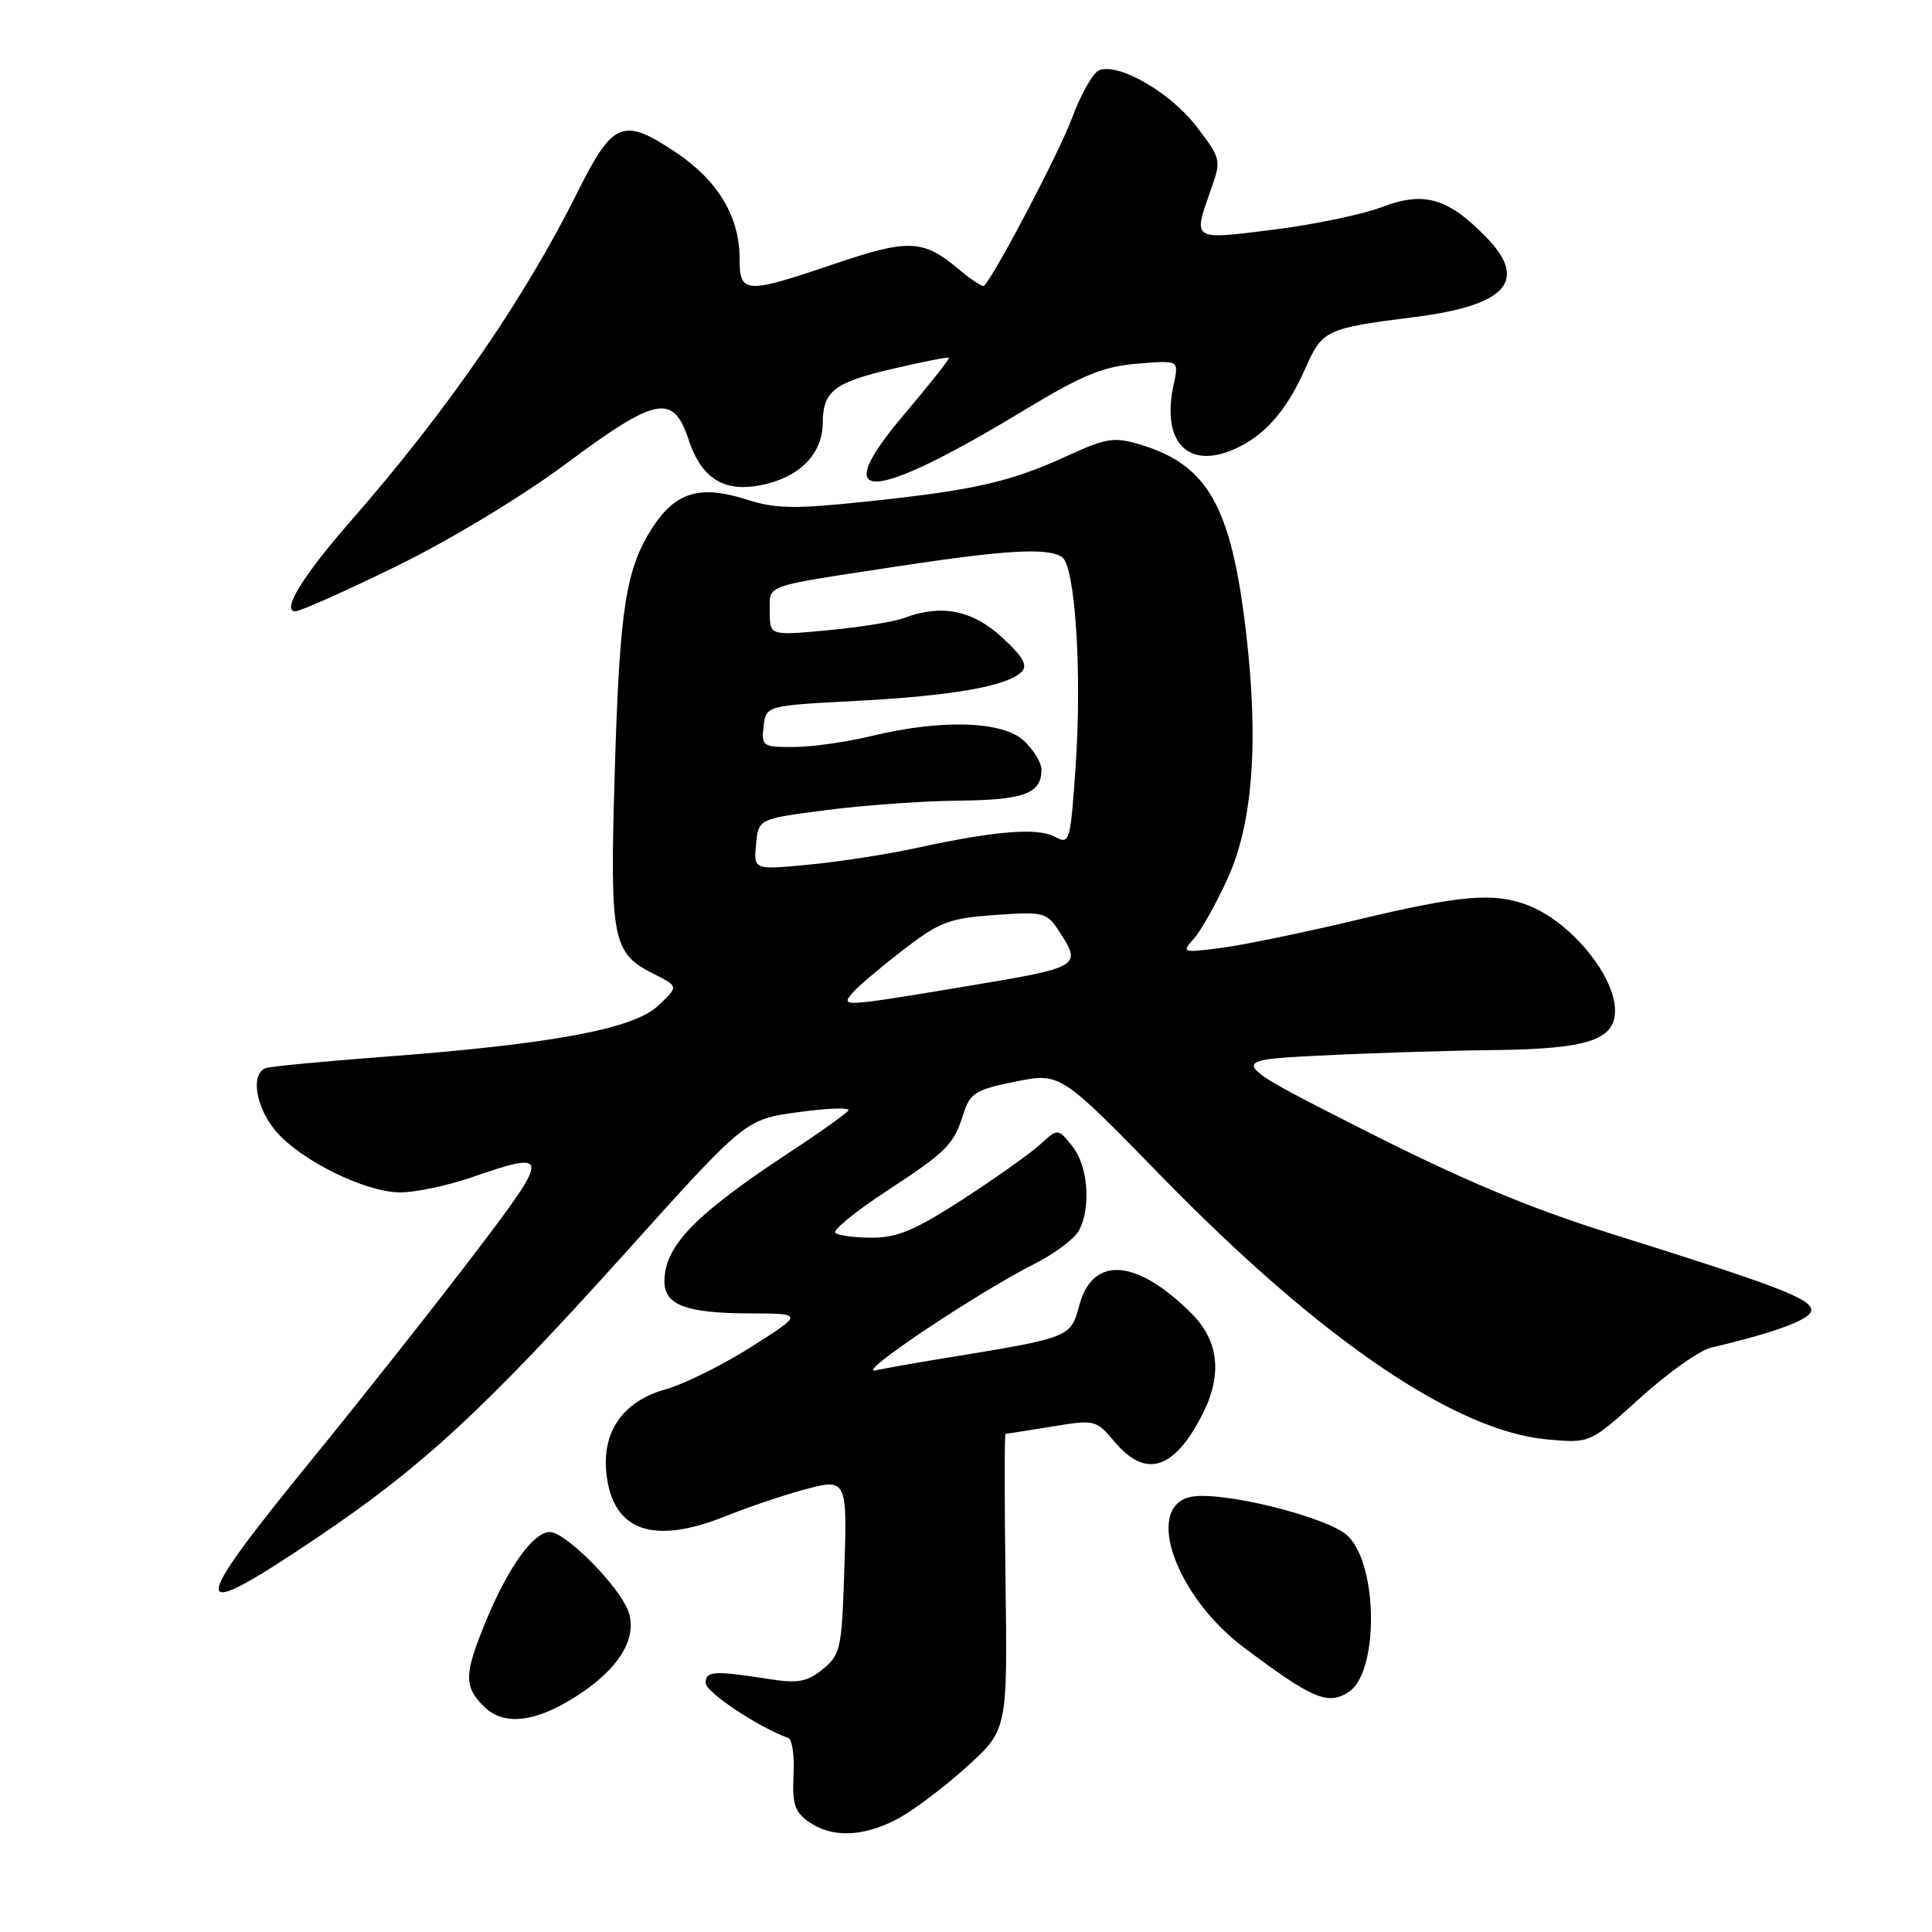 <?xml version="1.0" encoding="UTF-8" standalone="no"?>
<!DOCTYPE svg PUBLIC "-//W3C//DTD SVG 1.1//EN" "http://www.w3.org/Graphics/SVG/1.1/DTD/svg11.dtd" >
<svg xmlns="http://www.w3.org/2000/svg" xmlns:xlink="http://www.w3.org/1999/xlink" version="1.1" viewBox="0 0 256 256">
 <g >
 <path fill="currentColor"
d=" M 118.79 241.09 C 120.83 240.03 124.97 236.93 128.00 234.20 C 133.50 229.23 133.50 229.23 133.24 209.61 C 133.09 198.83 133.09 190.00 133.24 189.99 C 133.38 189.99 136.13 189.56 139.35 189.03 C 145.09 188.09 145.23 188.12 147.68 191.04 C 151.84 195.97 155.60 194.77 159.38 187.30 C 161.99 182.14 161.49 177.64 157.89 174.05 C 150.63 166.78 144.79 166.35 143.02 172.94 C 141.85 177.26 141.91 177.23 125.00 179.99 C 121.42 180.57 117.38 181.28 116.00 181.58 C 113.25 182.16 129.40 171.35 137.11 167.45 C 139.76 166.10 142.39 164.13 142.96 163.07 C 144.61 159.99 144.17 154.44 142.08 151.86 C 140.17 149.50 140.17 149.50 137.83 151.64 C 136.55 152.82 131.95 156.08 127.62 158.89 C 121.32 162.98 118.90 164.00 115.54 164.00 C 113.23 164.00 111.04 163.71 110.69 163.35 C 110.33 163.00 113.33 160.55 117.36 157.90 C 125.56 152.52 126.33 151.74 127.69 147.50 C 128.55 144.83 129.31 144.37 134.58 143.31 C 140.50 142.13 140.50 142.13 154.00 155.97 C 174.97 177.46 192.82 189.63 205.01 190.73 C 210.69 191.25 210.69 191.25 217.32 185.24 C 220.96 181.93 225.20 178.93 226.72 178.57 C 235.45 176.51 240.00 174.80 240.00 173.59 C 240.00 172.09 235.41 170.34 213.60 163.51 C 202.66 160.08 193.90 156.41 180.60 149.67 C 162.50 140.50 162.50 140.50 174.50 139.89 C 181.10 139.55 191.69 139.21 198.03 139.14 C 210.39 138.99 214.00 137.81 214.00 133.89 C 214.00 129.28 208.10 122.13 202.50 119.97 C 197.96 118.22 193.63 118.58 179.80 121.89 C 172.85 123.55 164.76 125.22 161.83 125.60 C 156.63 126.27 156.54 126.24 158.20 124.37 C 159.14 123.31 161.14 119.76 162.64 116.47 C 166.02 109.11 166.82 98.23 165.08 83.55 C 163.12 67.03 160.02 61.59 151.07 58.90 C 147.63 57.87 146.60 58.03 141.39 60.42 C 133.87 63.86 129.07 64.96 115.00 66.44 C 105.25 67.47 102.80 67.43 98.89 66.18 C 92.82 64.24 89.56 65.19 86.55 69.77 C 82.91 75.31 82.10 80.47 81.45 102.50 C 80.80 124.70 81.11 126.29 86.72 129.10 C 89.92 130.71 89.92 130.71 87.21 133.26 C 83.94 136.34 73.23 138.34 51.00 140.02 C 43.02 140.62 35.94 141.30 35.25 141.52 C 33.17 142.21 33.85 146.66 36.52 149.85 C 39.81 153.75 48.42 158.00 53.04 158.00 C 55.05 158.00 59.30 157.10 62.50 156.00 C 72.99 152.39 73.00 152.83 62.80 166.22 C 57.69 172.94 47.99 185.21 41.26 193.47 C 24.75 213.73 24.83 215.30 41.82 203.88 C 55.95 194.38 64.09 186.86 82.95 165.91 C 98.78 148.31 98.78 148.31 105.82 147.36 C 109.70 146.83 112.66 146.73 112.41 147.14 C 112.16 147.54 108.71 150.01 104.73 152.62 C 92.16 160.88 88.11 165.02 88.04 169.71 C 87.98 172.89 90.85 174.00 99.18 174.03 C 106.50 174.05 106.50 174.05 99.59 178.44 C 95.80 180.85 90.68 183.39 88.23 184.08 C 82.48 185.69 79.68 189.75 80.38 195.49 C 81.30 202.92 86.61 204.73 96.21 200.88 C 99.12 199.71 103.66 198.17 106.31 197.45 C 112.32 195.82 112.30 195.77 111.84 209.06 C 111.53 218.43 111.32 219.33 109.01 221.19 C 106.96 222.85 105.73 223.08 102.01 222.50 C 94.63 221.34 93.50 221.40 93.50 223.00 C 93.50 224.21 100.48 228.87 104.45 230.29 C 104.97 230.48 105.29 232.70 105.15 235.23 C 104.96 239.03 105.31 240.10 107.18 241.41 C 110.20 243.53 114.28 243.41 118.79 241.09 Z  M 77.33 224.12 C 82.64 220.46 84.73 216.28 82.97 212.84 C 81.06 209.14 74.76 203.00 72.87 203.00 C 70.67 203.00 67.32 207.69 64.35 214.89 C 61.49 221.86 61.45 223.45 64.11 226.11 C 66.88 228.88 71.41 228.19 77.33 224.12 Z  M 178.69 224.21 C 182.68 221.67 182.65 207.55 178.63 203.55 C 176.08 201.01 161.47 197.41 157.62 198.38 C 151.64 199.88 155.87 211.58 164.82 218.30 C 173.90 225.12 175.92 225.98 178.69 224.21 Z  M 52.62 74.98 C 59.66 71.53 69.20 65.77 74.96 61.48 C 86.97 52.54 89.20 52.10 91.24 58.25 C 93.07 63.76 96.34 65.53 101.94 64.02 C 106.37 62.82 108.99 59.86 109.02 56.03 C 109.04 51.84 110.52 50.69 118.18 48.89 C 122.21 47.95 125.61 47.28 125.74 47.40 C 125.86 47.53 123.21 50.89 119.84 54.87 C 109.59 66.95 115.18 66.77 135.70 54.36 C 143.40 49.70 146.13 48.57 150.67 48.19 C 156.22 47.73 156.22 47.73 155.53 50.87 C 153.86 58.45 157.26 62.20 163.41 59.58 C 167.48 57.84 170.44 54.51 172.95 48.85 C 175.22 43.70 175.66 43.50 187.51 42.00 C 199.60 40.47 202.53 37.21 196.97 31.47 C 191.90 26.24 188.69 25.30 183.13 27.43 C 180.58 28.41 174.11 29.76 168.75 30.43 C 157.87 31.80 158.06 31.92 160.43 25.18 C 161.85 21.18 161.82 21.06 158.54 16.76 C 155.13 12.28 148.25 8.31 145.65 9.30 C 144.85 9.61 143.22 12.48 142.03 15.68 C 140.34 20.21 132.16 35.83 130.41 37.87 C 130.23 38.08 128.68 37.07 126.97 35.62 C 122.32 31.72 120.36 31.64 110.56 34.97 C 98.72 38.99 98.00 38.95 98.00 34.25 C 98.00 28.70 95.12 23.92 89.57 20.20 C 82.53 15.50 81.23 16.03 76.50 25.51 C 69.40 39.73 59.34 54.31 46.51 69.00 C 40.12 76.30 37.24 81.00 39.14 81.00 C 39.79 81.00 45.86 78.29 52.62 74.98 Z  M 112.94 131.58 C 113.59 130.79 116.58 128.26 119.58 125.94 C 124.48 122.16 125.73 121.68 131.82 121.24 C 138.25 120.79 138.70 120.90 140.28 123.31 C 143.39 128.05 143.24 128.15 128.50 130.61 C 111.53 133.44 111.38 133.45 112.94 131.58 Z  M 100.18 111.89 C 100.50 108.50 100.50 108.50 109.50 107.34 C 114.45 106.70 122.35 106.13 127.05 106.09 C 135.73 106.00 138.00 105.15 138.00 101.97 C 138.00 101.08 136.96 99.37 135.69 98.17 C 132.87 95.53 124.82 95.27 115.50 97.52 C 112.20 98.32 107.56 98.98 105.18 98.98 C 101.06 99.00 100.88 98.88 101.18 96.25 C 101.50 93.50 101.50 93.50 113.50 92.87 C 126.14 92.21 133.49 90.92 135.37 89.02 C 136.21 88.16 135.55 87.00 132.76 84.44 C 128.85 80.84 124.70 80.02 119.78 81.89 C 118.48 82.39 113.95 83.11 109.71 83.51 C 102.00 84.23 102.00 84.23 102.00 81.09 C 102.00 77.39 100.84 77.81 118.50 75.11 C 133.26 72.86 138.72 72.54 140.71 73.80 C 142.45 74.91 143.38 88.92 142.54 101.32 C 141.83 111.65 141.75 111.94 139.76 110.87 C 137.46 109.64 131.87 110.09 121.50 112.35 C 117.65 113.19 111.20 114.19 107.18 114.57 C 99.85 115.27 99.85 115.27 100.18 111.89 Z "/>
</g>
</svg>
